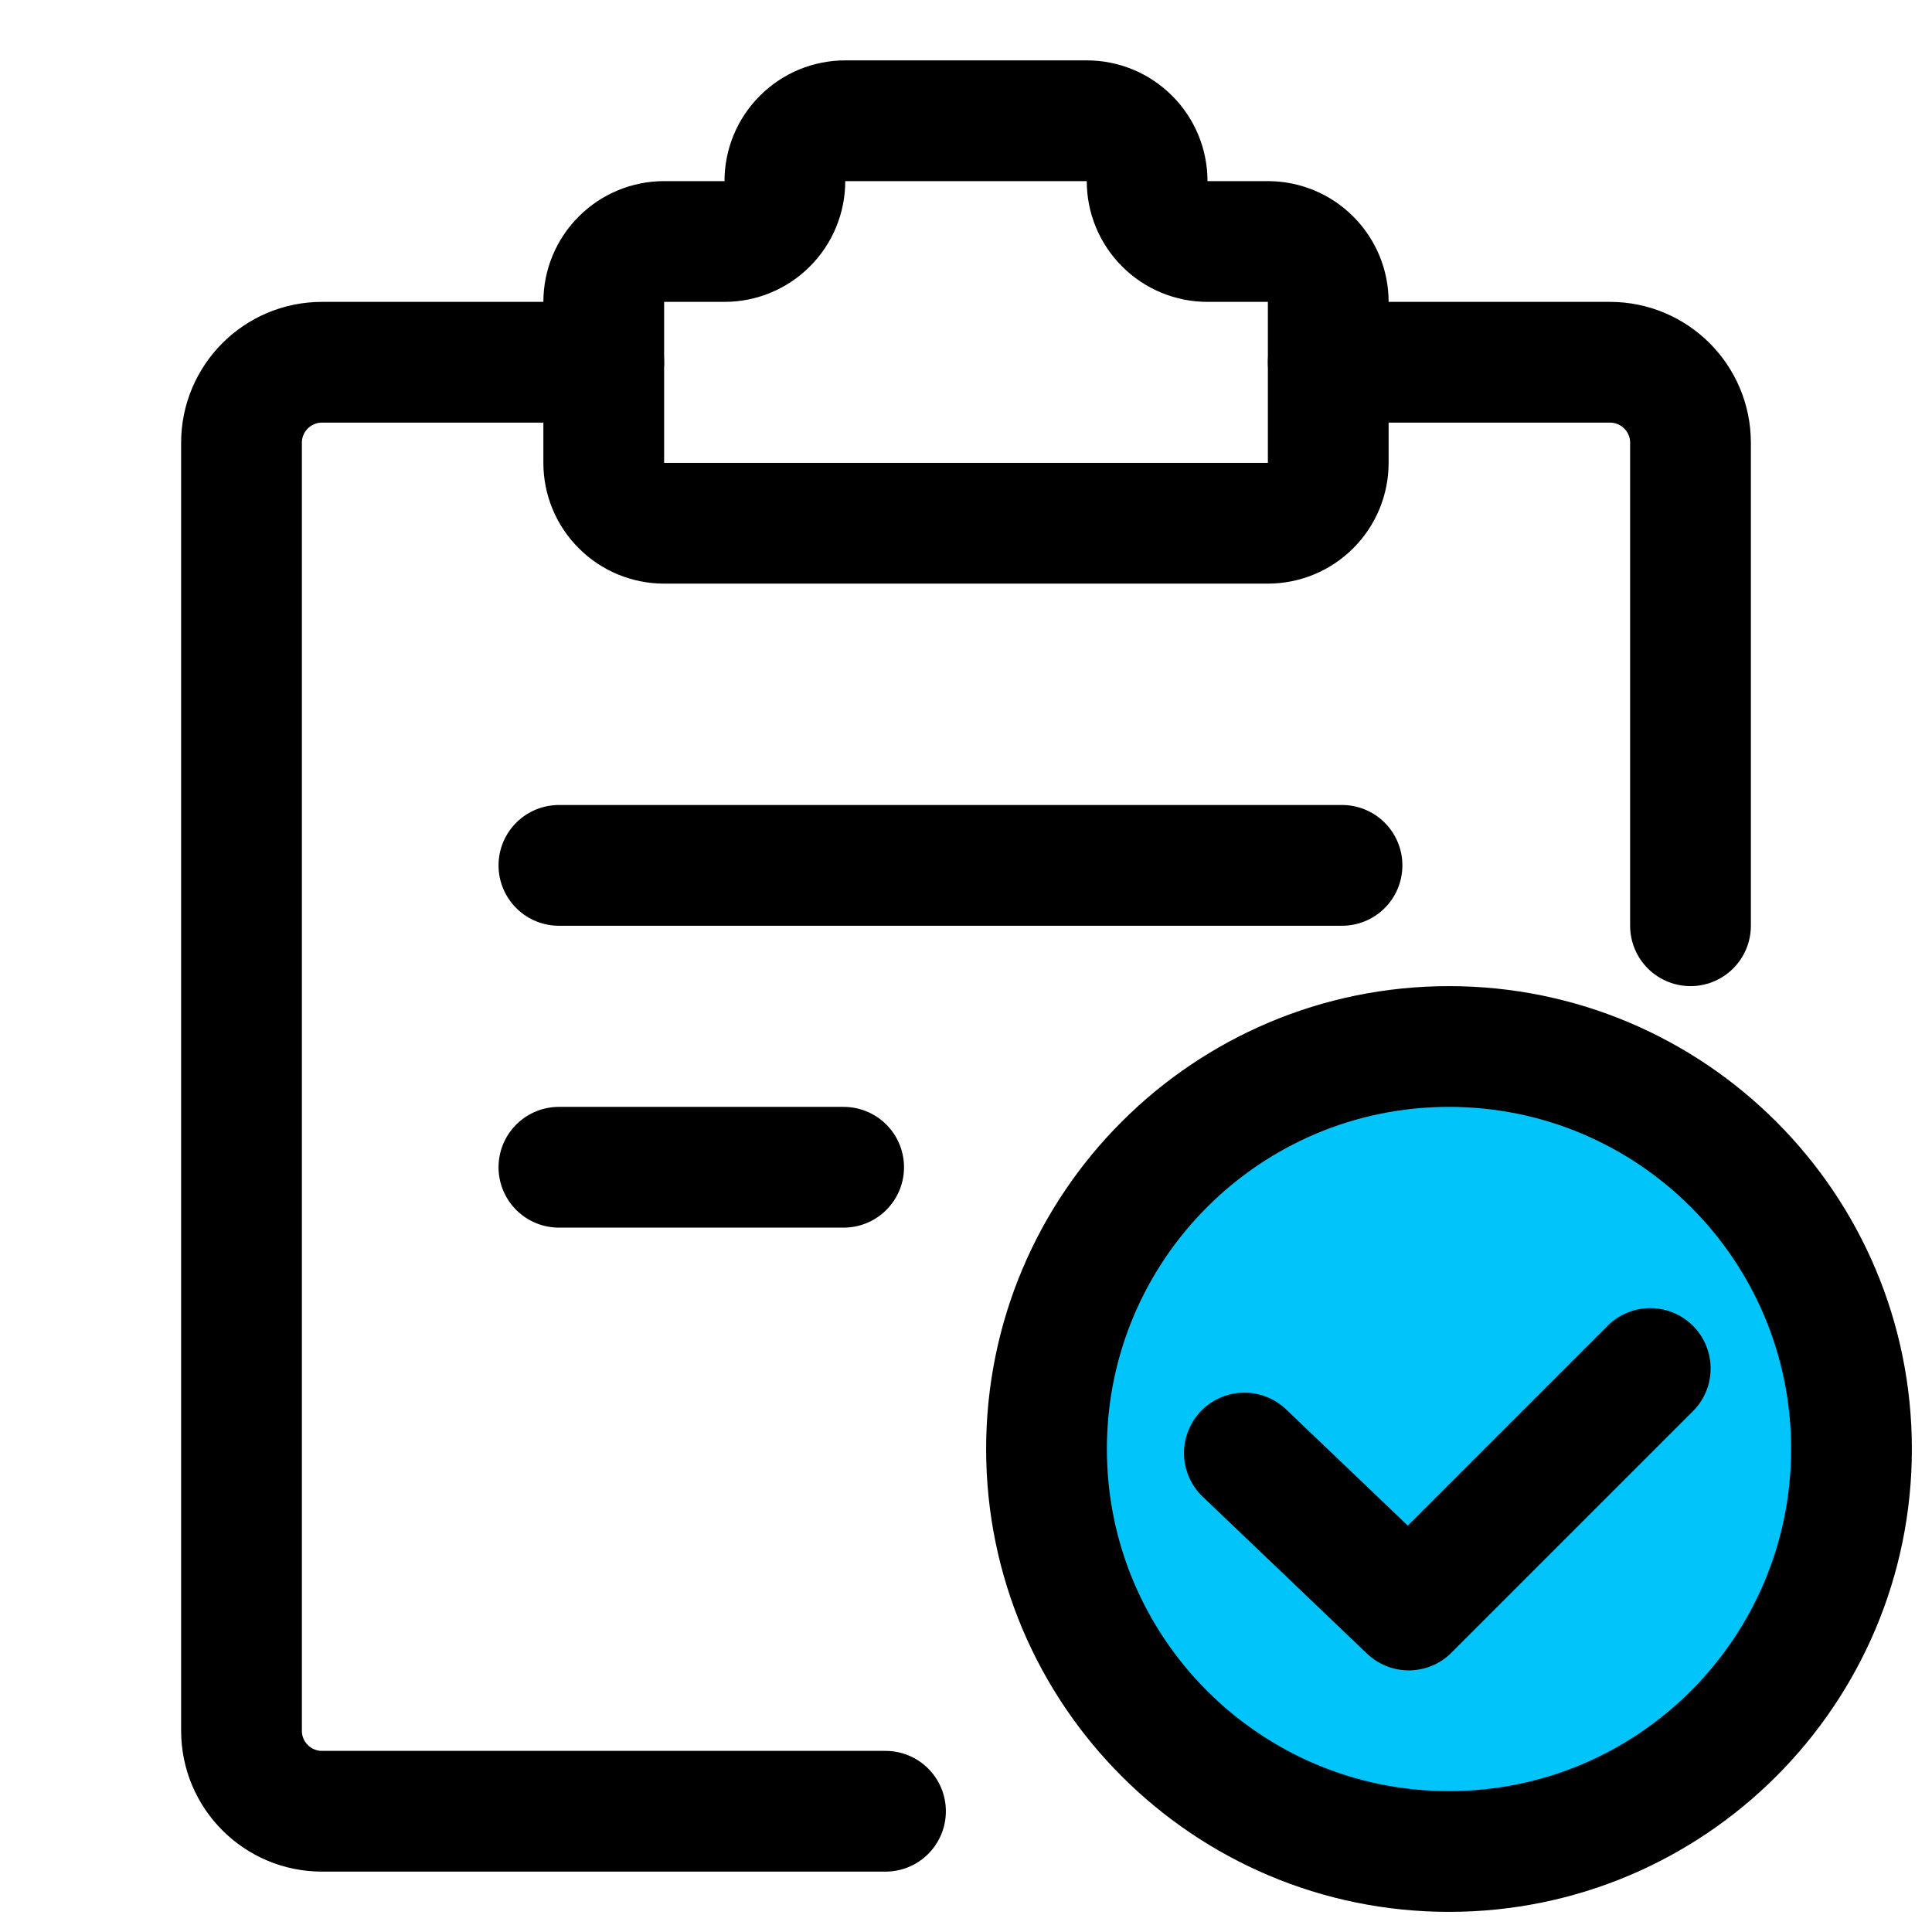 <svg viewBox="0 0 24 24" fill="none" xmlns="http://www.w3.org/2000/svg">

  <path 
    d="M7.5 4.5H4C3.448 4.5 3 4.948 3 5.5V21.5C3 22.052 3.448 22.5 4 22.5H11M16.5 4.5H20C20.552 4.5 21 4.948 21 5.5V11.5" 
    stroke="currentColor" 
    stroke-width="1.5" 
    stroke-linecap="round" 
    stroke-linejoin="round"
  />

  <path 
    d="M6.943 10.75L16.671 10.75" 
    stroke="currentColor" stroke-width="1.5" 
    stroke-linecap="round" 
    stroke-linejoin="round"
  />

  <path 
    d="M6.943 14.5L10.48 14.5" 
    stroke="currentColor" 
    stroke-width="1.5" 
    stroke-linecap="round" 
    stroke-linejoin="round"
  />

  <path 
    d="M14.25 2.25C14.25 2.051 14.171 1.86 14.03 1.72C13.89 1.579 13.699 1.5 13.5 1.5H10.5C10.301 1.5 10.11 1.579 9.97 1.72C9.829 1.86 9.75 2.051 9.75 2.25C9.75 2.449 9.671 2.64 9.53 2.78C9.39 2.921 9.199 3 9 3H8.25C8.051 3 7.86 3.079 7.72 3.22C7.579 3.36 7.5 3.551 7.5 3.75V5.75C7.5 5.949 7.579 6.14 7.72 6.28C7.86 6.421 8.051 6.5 8.25 6.5H15.75C15.949 6.5 16.14 6.421 16.28 6.28C16.421 6.14 16.5 5.949 16.5 5.75V3.75C16.5 3.551 16.421 3.36 16.28 3.22C16.14 3.079 15.949 3 15.75 3H15C14.801 3 14.61 2.921 14.47 2.78C14.329 2.64 14.25 2.449 14.25 2.25Z" 
    stroke="currentColor" 
    stroke-width="1.5" 
    stroke-miterlimit="10"
  />

  <path 
    d="M18 23C20.761 23 23 20.761 23 18C23 15.239 20.761 13 18 13C15.239 13 13 15.239 13 18C13 20.761 15.239 23 18 23Z" 
    fill="#01C4FA" 
    stroke="currentColor" 
    stroke-width="1.5" 
    stroke-linecap="round" 
    stroke-linejoin="round"
  />

  <path 
    d="M20.5 17L17.5 20L15.458 18.05" 
    stroke="currentColor" 
    stroke-width="1.5" 
    stroke-linecap="round" 
    stroke-linejoin="round"
  />

</svg>
